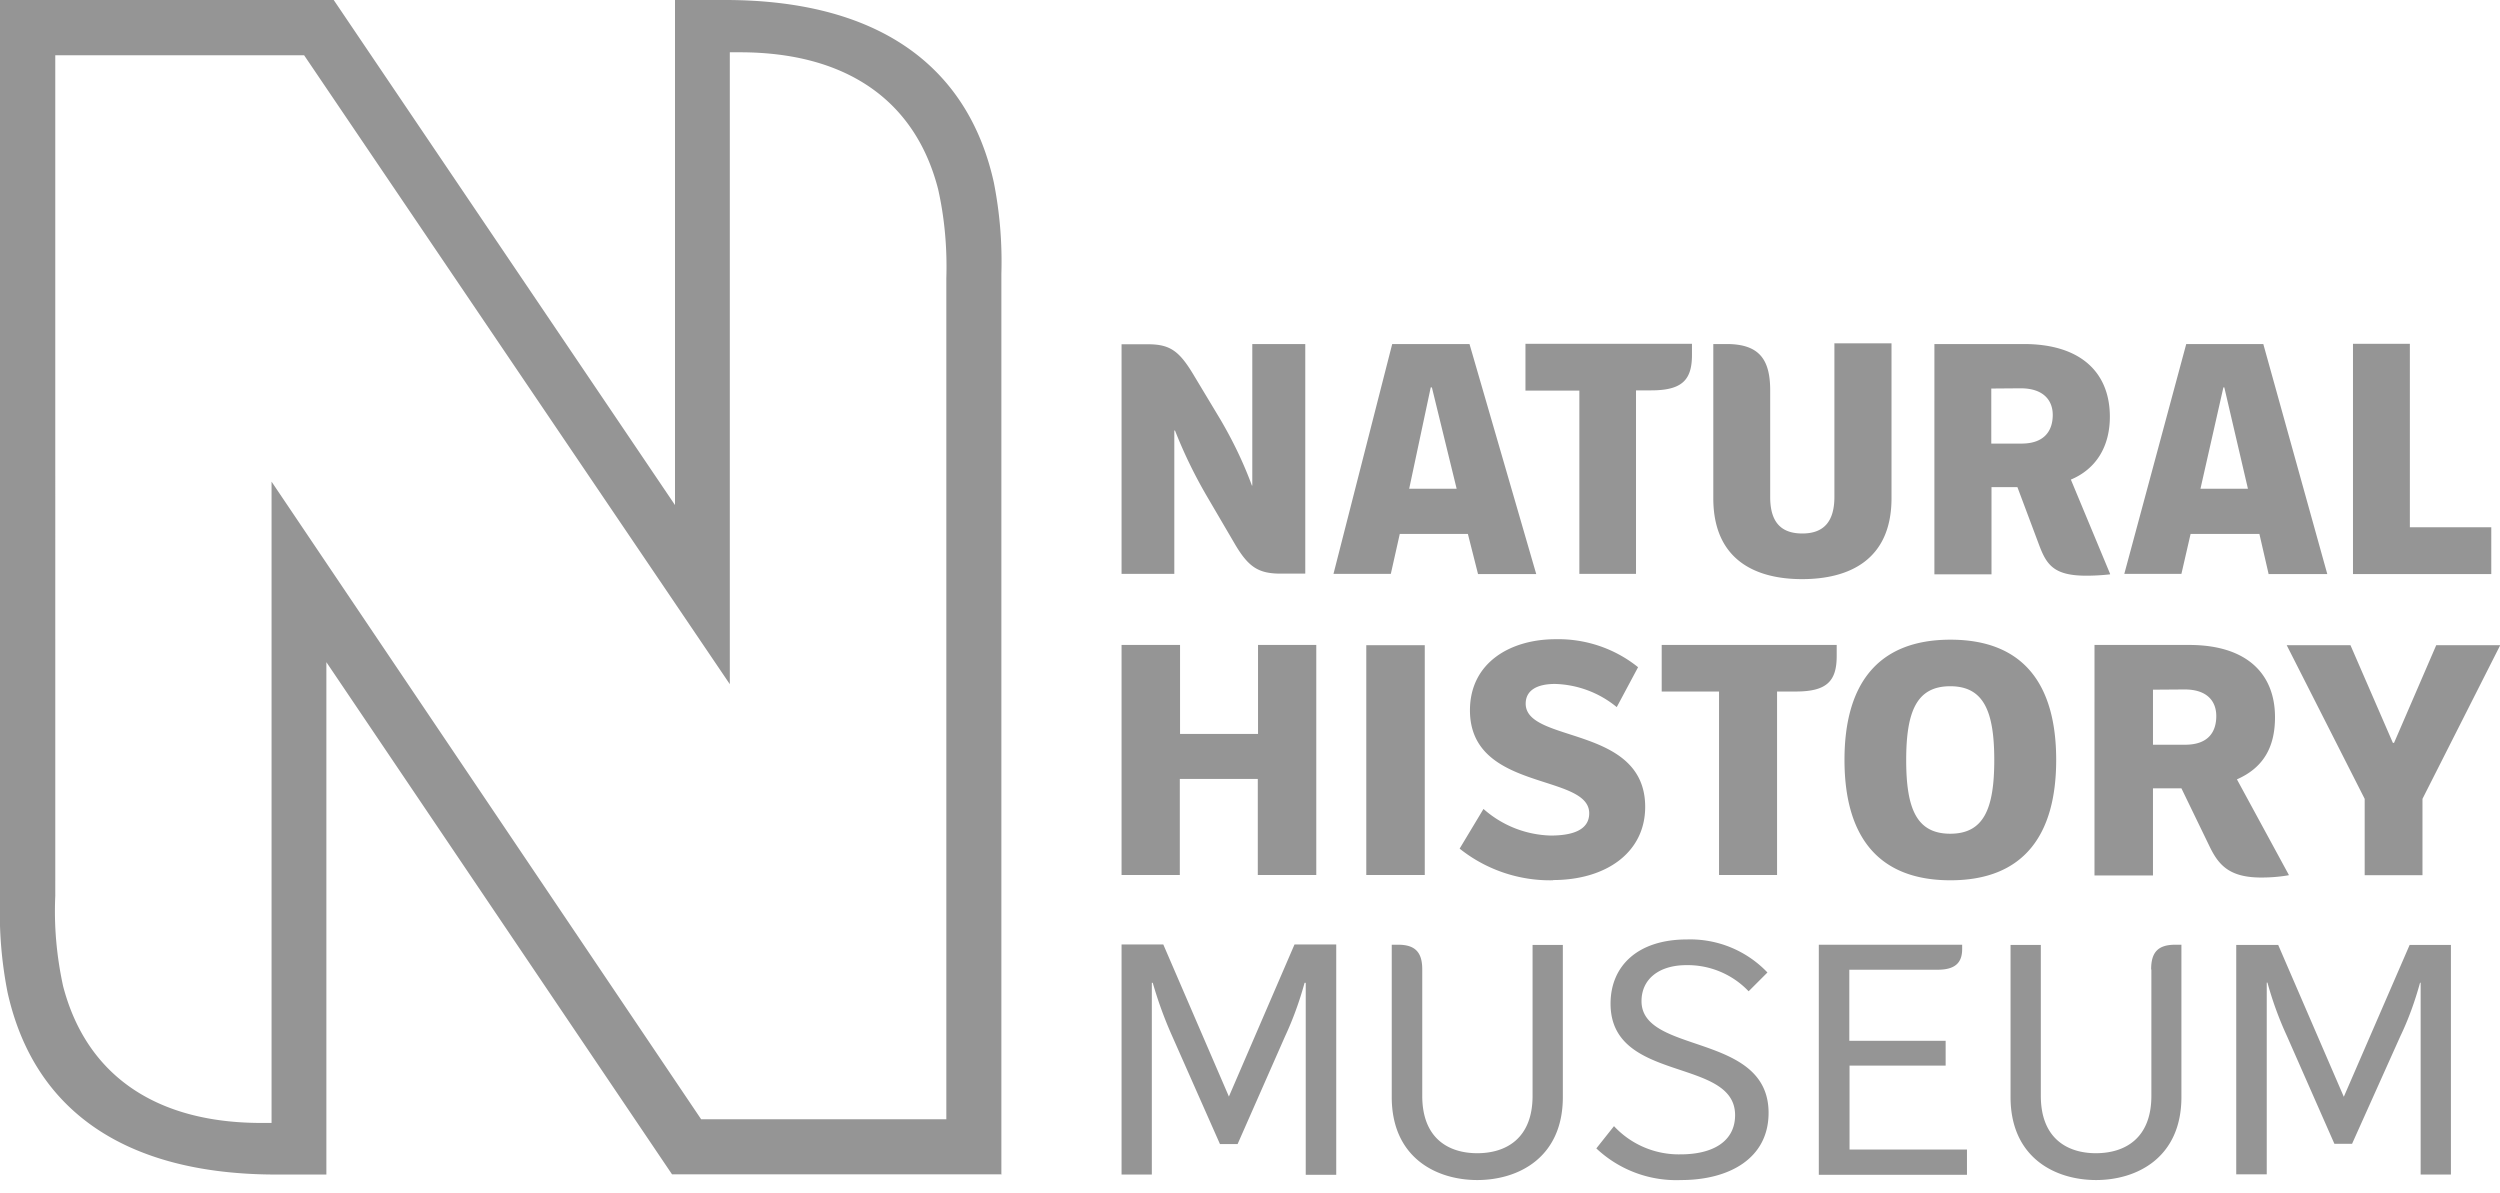 <svg xmlns="http://www.w3.org/2000/svg" width="109" height="52" fill="#959595" viewBox="0 0 109 52">
  <path d="M105.54 42.85v8.36h1.32V41.2h-1.8l-2.87 6.62-2.86-6.62H97.5v10h1.33v-8.36h.03c.22.8.5 1.57.85 2.33l2.07 4.7h.77l2.1-4.68c.36-.75.64-1.53.86-2.33l.02-.02Zm-8.6-25.96-1 4.42h2.07l-1.03-4.42h-.03Zm-34.56 0-.94 4.42h2.07l-1.08-4.42h-.05Zm24.44.05v2.4h1.32c1.05 0 1.36-.62 1.36-1.25 0-.62-.39-1.16-1.4-1.16l-1.28.01Zm7.05 13.13v2.4h1.4c1.06 0 1.36-.61 1.36-1.25 0-.63-.38-1.16-1.38-1.16l-1.38.01Zm-6.92 3.07c0 2.13-.46 3.21-1.92 3.21s-1.92-1.08-1.92-3.21.46-3.22 1.92-3.22 1.92 1.09 1.92 3.22Zm-27.38-5.01h2.55v10.02h-2.55V28.12Zm21.07 18.33h4.19v-1.08h-4.2v-3.1h3.85c.77 0 1.07-.31 1.07-.9v-.19H79.3v10.03h6.46v-1.1h-5.12v-3.66Zm-10.42-2.7c0 3.48 5.43 2.32 5.43 4.86 0 1.12-.93 1.71-2.38 1.71a3.86 3.86 0 0 1-2.9-1.23l-.77.97a5.08 5.08 0 0 0 3.7 1.38c2.06 0 3.81-.92 3.81-2.93 0-3.52-5.54-2.53-5.54-4.87 0-.96.76-1.57 1.96-1.57a3.67 3.67 0 0 1 2.71 1.14l.82-.82a4.65 4.65 0 0 0-3.51-1.44c-2.15 0-3.33 1.16-3.33 2.8m-8.21-1.5c0-.74-.31-1.07-1.05-1.07h-.28v6.64c0 2.66 1.96 3.62 3.73 3.62s3.73-.96 3.73-3.62V41.2h-1.32v6.58c0 1.86-1.16 2.5-2.41 2.5-1.25 0-2.4-.64-2.4-2.5v-5.51Zm31.78 0c0-.74.3-1.07 1.05-1.07h.27v6.64c0 2.66-1.96 3.62-3.72 3.62-1.77 0-3.73-.96-3.73-3.62V41.2h1.32v6.58c0 1.86 1.16 2.5 2.4 2.5 1.26 0 2.42-.64 2.42-2.5v-5.51h-.01Zm8.8-17.23V14.99h2.48v8h3.55v2.04h-6.04.01Zm-33.73 0v-8h-2.35v-2.04h7.26v.48c0 1.09-.42 1.55-1.78 1.55h-.66v8h-2.47Zm6.09 13.12v-8h-2.5v-2.03h7.63v.48c0 1.09-.42 1.55-1.78 1.55h-.82v8h-2.53Zm29.43-5.76 1.84-4.26h2.79l-3.39 6.7v3.33h-2.52v-3.33l-3.4-6.7h2.78l1.85 4.26h.05ZM56.93 42.86v8.36h1.33V41.18h-1.82l-2.86 6.63-2.86-6.63H48.9v10.03h1.32v-8.36h.04c.23.8.51 1.57.85 2.33l2.08 4.7h.77l2.07-4.7c.35-.75.63-1.53.85-2.33h.05Zm10.79-4.48A6.32 6.32 0 0 1 63.64 37l1.04-1.73a4.6 4.6 0 0 0 2.93 1.16c.93 0 1.68-.23 1.68-.97 0-1.76-5.2-.93-5.2-4.49 0-2.09 1.78-3.1 3.73-3.1 1.3-.03 2.58.4 3.6 1.22l-.93 1.74a4.43 4.43 0 0 0-2.69-1.01c-.82 0-1.28.3-1.28.86 0 1.74 5.21.93 5.21 4.5 0 2-1.72 3.19-4.02 3.19m12.26-23.4h2.5v6.75c0 2.71-1.87 3.53-3.9 3.53-2.01 0-3.87-.82-3.87-3.53V15h.58c1.43 0 1.9.68 1.9 2.02v4.65c0 1.08.46 1.59 1.4 1.59.92 0 1.4-.5 1.4-1.6v-6.68Zm18.94 10.05-.4-1.74h-3l-.4 1.74h-2.49L95.32 15h3.36l2.79 10.03H98.9Zm-34.47 0L64 23.28h-2.97l-.39 1.74h-2.5L60.7 15h3.37l2.91 10.03h-2.54Zm-9.6 13.13v-4.19h-3.4v4.19H48.9V28.12h2.55V32h3.4v-3.88h2.54v10.03h-2.54Zm-.26-16.99c-.37-1-.83-1.95-1.37-2.87l-1.13-1.88c-.65-1.1-1.05-1.4-2.03-1.4H48.9v10.01h2.3v-6.25h.03c.4 1.02.88 2 1.44 2.95l1.2 2.05c.57.95 1 1.24 1.96 1.24h1.08V15H54.6v6.17h-.02Zm37.43 3.88c-.35.04-.7.06-1.05.06-1.39 0-1.72-.46-2.04-1.3l-.96-2.56h-1.13v3.8h-2.49V15h3.9c2.5 0 3.75 1.26 3.75 3.17 0 1.3-.6 2.28-1.7 2.74L92 25.02v.02Zm7.78 13.12c-.4.07-.8.1-1.2.1-1.36 0-1.84-.52-2.23-1.31l-1.25-2.58h-1.24v3.8h-2.55V28.12h4.13c2.5 0 3.74 1.25 3.74 3.15 0 1.3-.5 2.2-1.66 2.71l2.26 4.16v.02Zm-19.37-5.03c0 3.27 1.41 5.25 4.62 5.25 3.2 0 4.61-1.98 4.61-5.25 0-3.26-1.4-5.24-4.61-5.24-3.2 0-4.62 1.97-4.62 5.24ZM2.41 2.41h10.85l18.56 27.42V2.28h.44c4.57 0 7.63 2.04 8.64 5.96.29 1.28.4 2.6.36 3.9V48.8H30.57L11.84 21v27.96h-.45c-4.56 0-7.62-2.05-8.64-5.97-.28-1.29-.4-2.6-.34-3.93V2.41Zm41.25 48.82V11.94c.04-1.34-.07-2.68-.33-3.99C42.18 2.77 38.16 0 31.61 0h-2.18v22.02L14.55 0H0v39.27a17.9 17.9 0 0 0 .33 4c1.15 5.17 5.15 7.94 11.72 7.94h2.18V28.87L29.3 51.2h14.35"/>
</svg>
